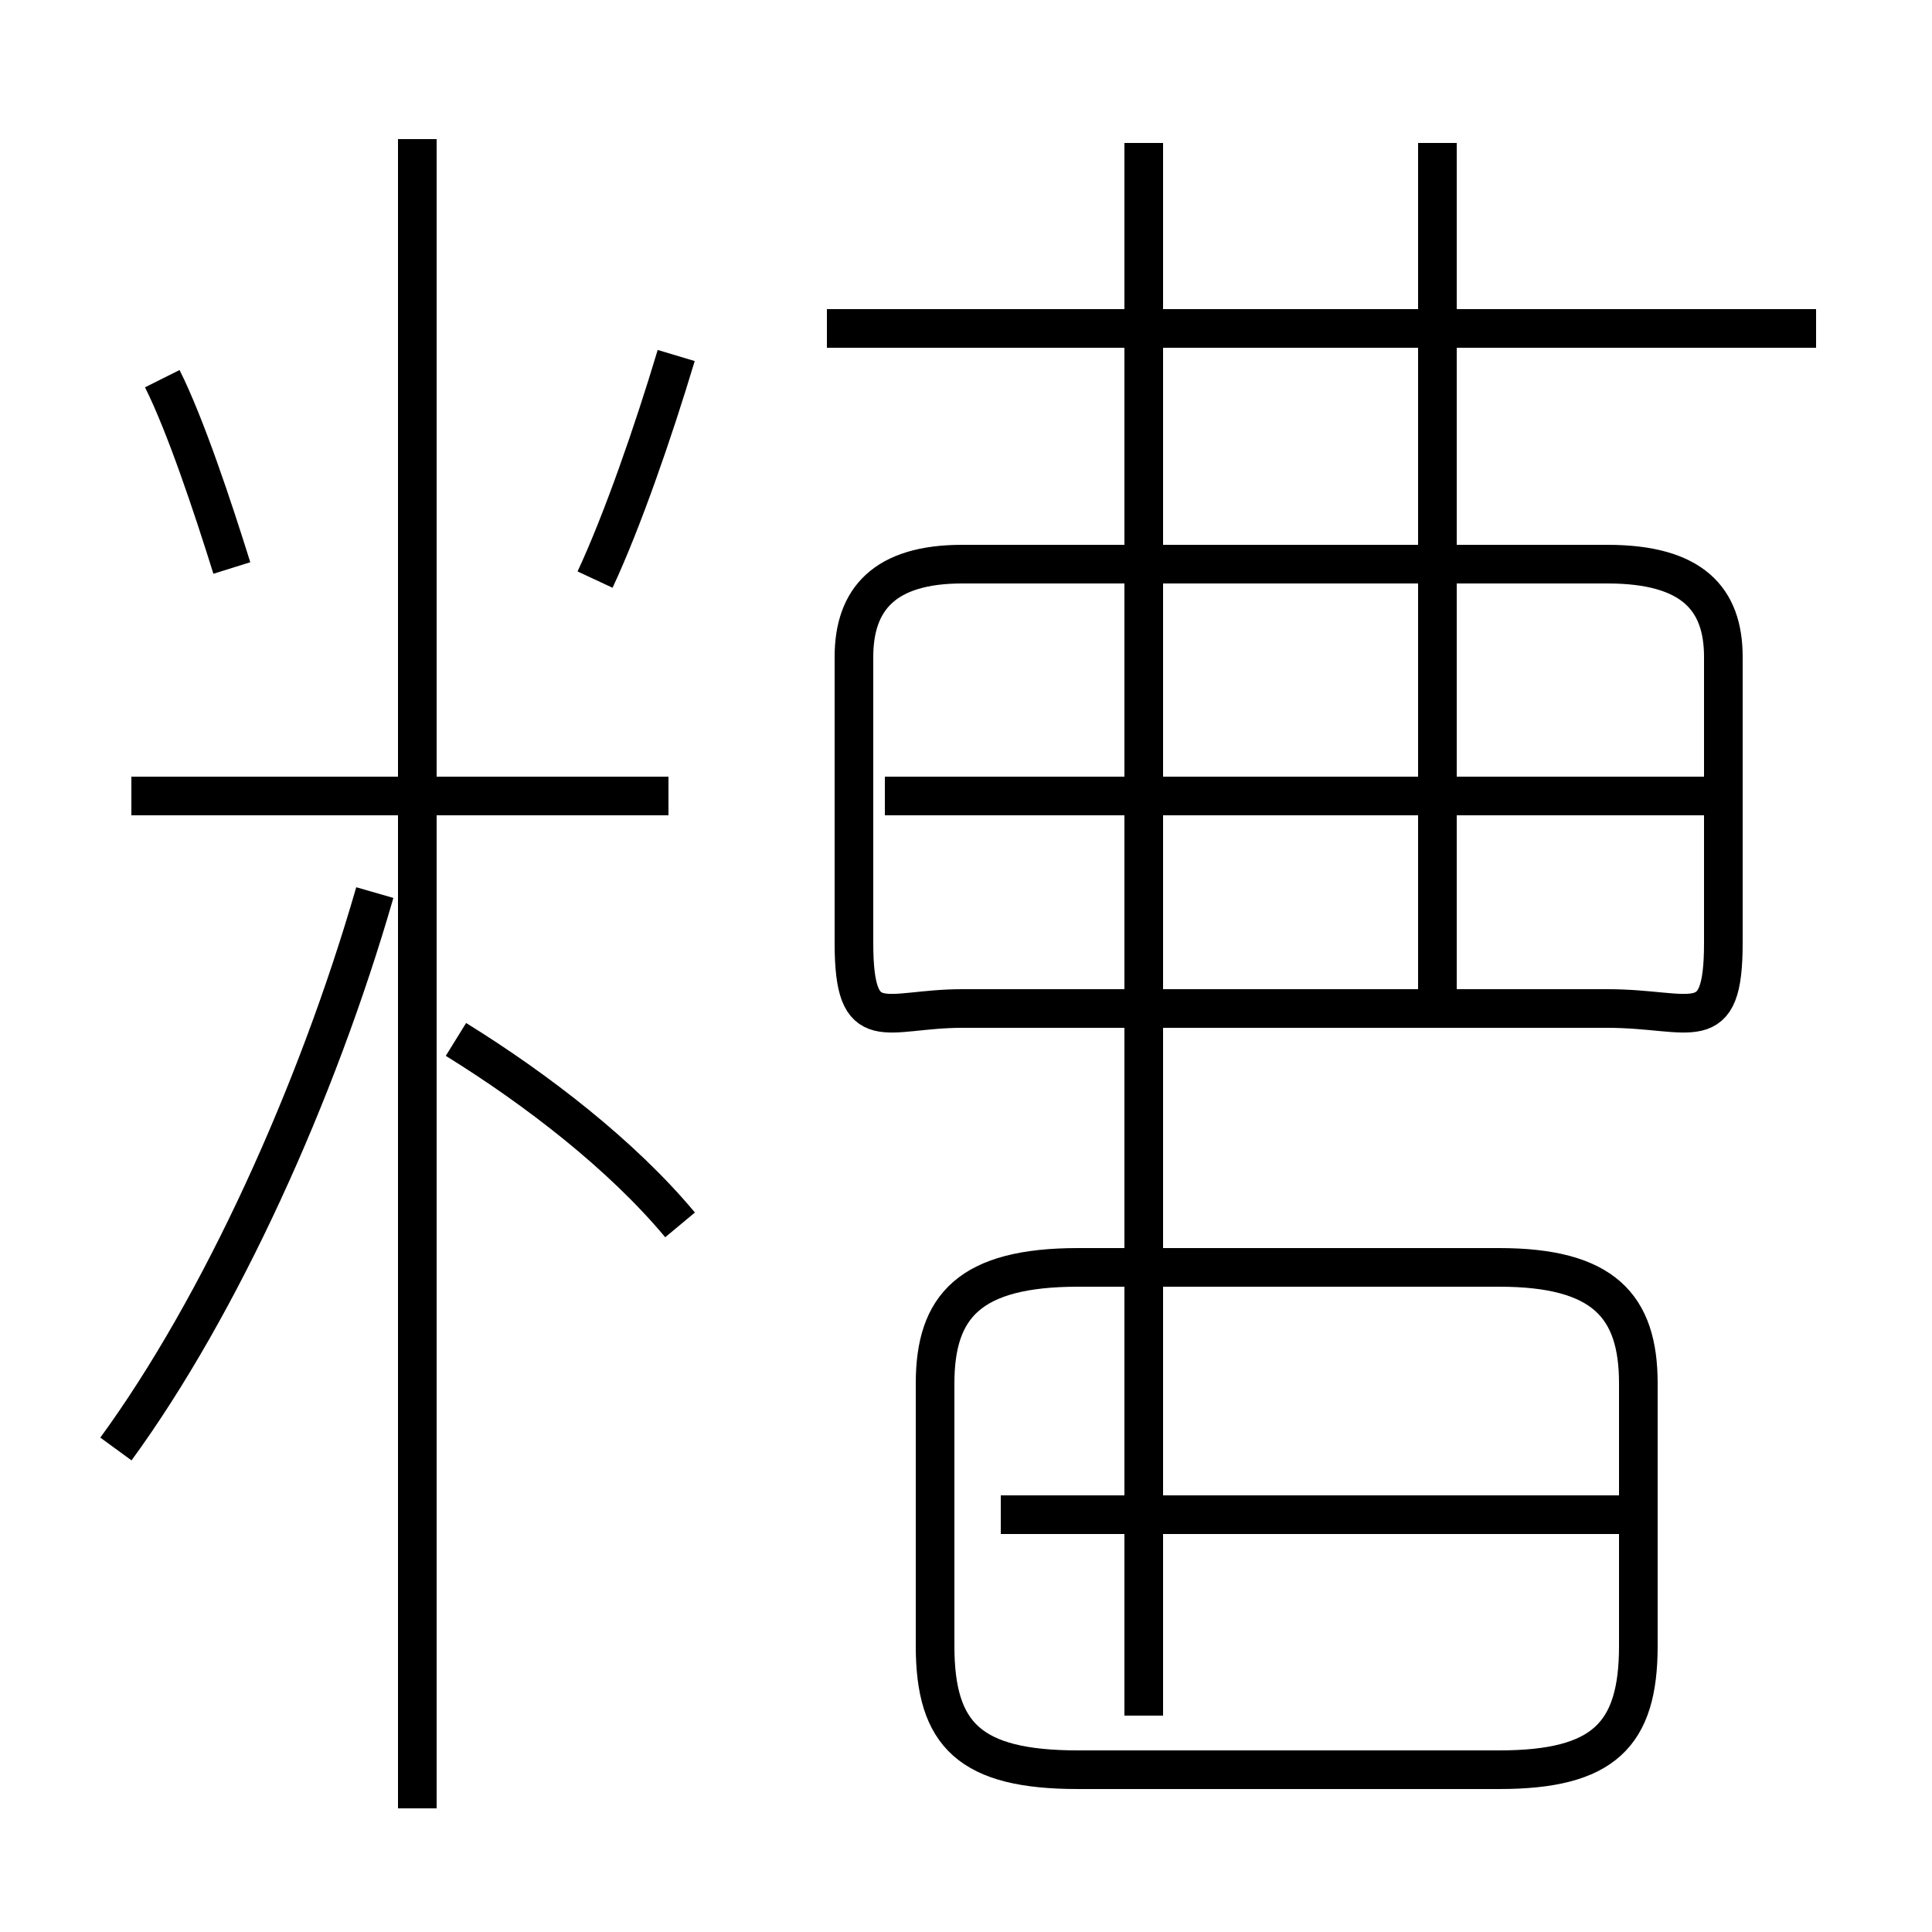<?xml version='1.0' encoding='utf8'?>
<svg viewBox="0.0 -6.0 50.0 50.0" version="1.1" xmlns="http://www.w3.org/2000/svg">
<rect x="0.0" y="-6.0" width="50.0" height="50.0" fill="#808080" stroke="none"/>
<rect x="-1000" y="-1000" width="2000" height="2000" stroke="white" fill="white"/>
<g style="fill:white;stroke:#000000;  stroke-width:1">
<path d="M 24.9 -17.9 L 41.6 -17.9 C 43.8 -17.9 44.6 -17.1 44.6 -19.6 L 44.6 -27.0 C 44.6 -28.5 43.8 -29.4 41.6 -29.4 L 24.9 -29.4 C 22.9 -29.4 22.1 -28.5 22.1 -27.0 L 22.1 -19.6 C 22.1 -17.1 22.9 -17.9 24.9 -17.9 Z M 3.0 -6.5 C 5.7 -10.2 8.2 -15.7 9.7 -20.9 M 17.6 -12.3 C 16.1 -14.1 13.9 -15.8 11.8 -17.1 M 10.8 2.8 L 10.8 -40.4 M 17.3 -23.4 L 3.4 -23.4 M 41.9 -4.8 L 25.9 -4.8 M 27.9 1.8 L 38.8 1.8 C 41.5 1.8 42.4 0.9 42.4 -1.4 L 42.4 -8.2 C 42.4 -10.2 41.5 -11.2 38.8 -11.2 L 27.9 -11.2 C 25.1 -11.2 24.2 -10.2 24.2 -8.2 L 24.2 -1.4 C 24.2 0.9 25.1 1.8 27.9 1.8 Z M 6.0 -29.3 C 5.5 -30.9 4.8 -33.0 4.2 -34.2 M 29.6 -17.6 L 29.6 -29.1 M 15.4 -29.0 C 16.1 -30.5 16.9 -32.8 17.5 -34.8 M 44.9 -23.4 L 22.9 -23.4 M 37.2 -17.6 L 37.2 -29.1 M 29.6 0.4 L 29.6 -35.2 M 29.6 -40.3 L 29.6 -30.1 M 47.0 -35.5 L 21.4 -35.5 M 37.2 -23.4 L 37.2 -35.2 M 37.2 -35.5 L 37.2 -40.3" transform="translate(0.0, 38.0)" />
</g>
</svg>
